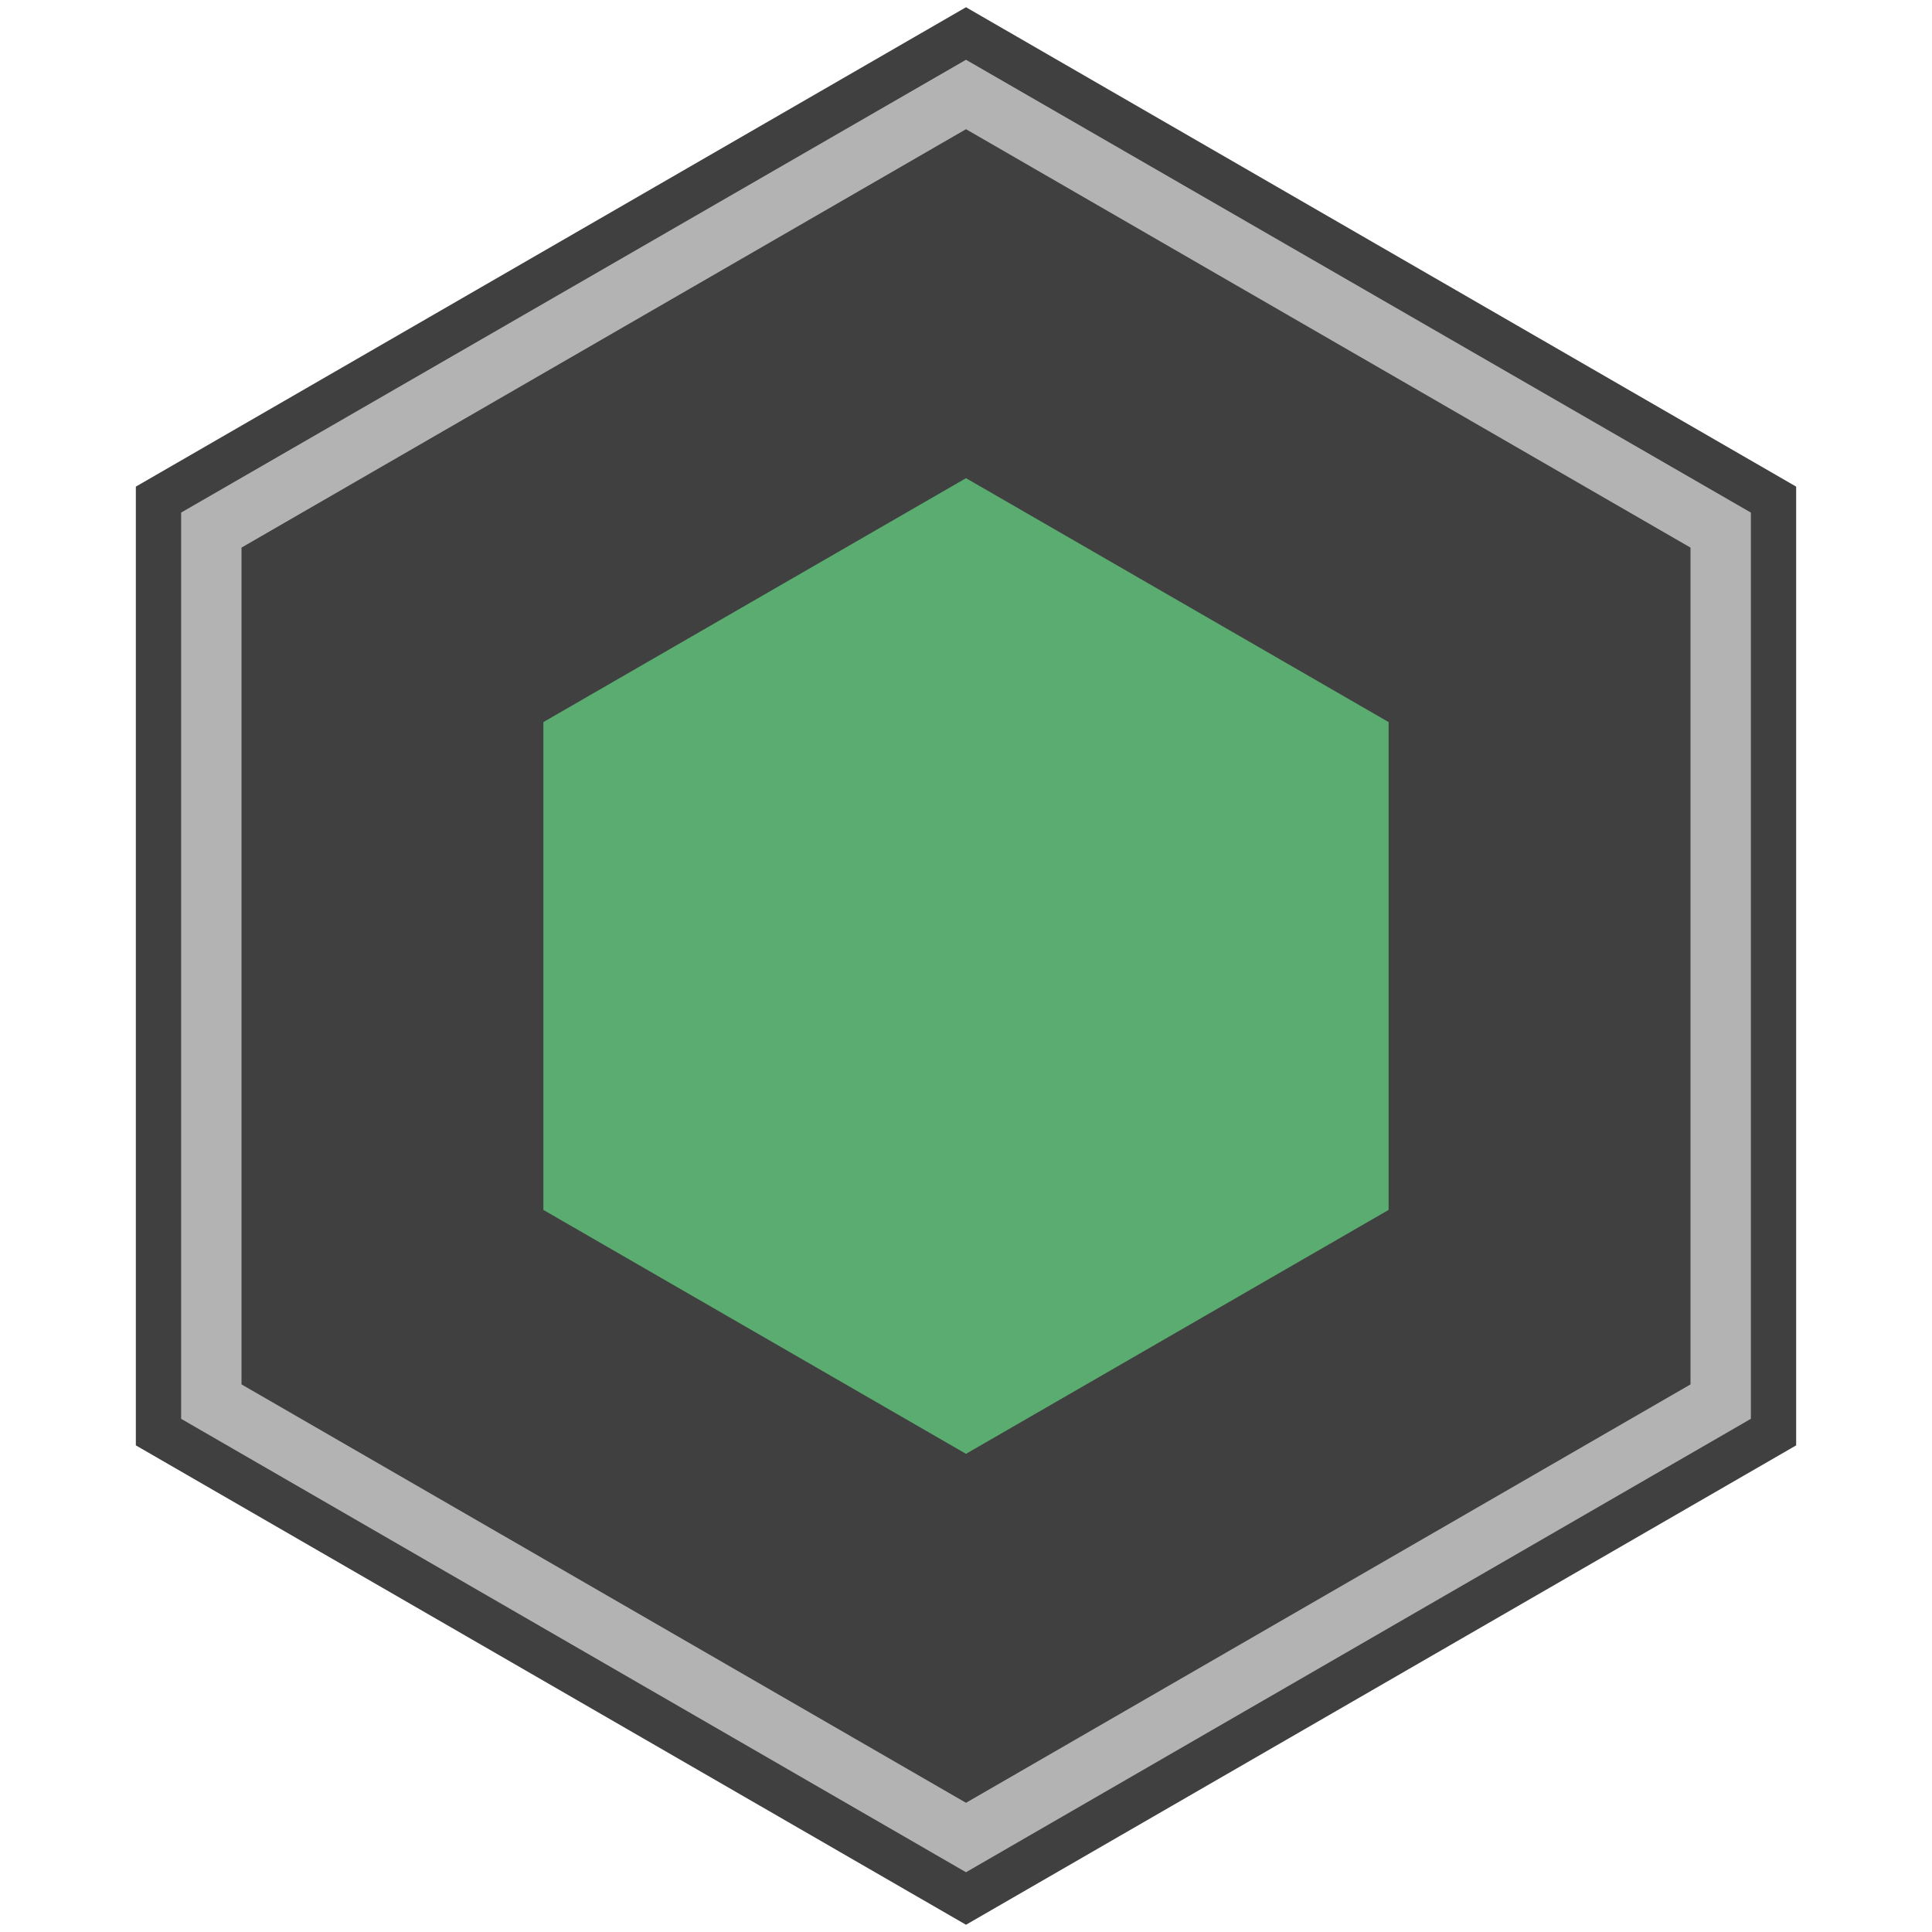 <?xml version="1.0" encoding="utf-8"?>
<!-- Generator: Adobe Illustrator 26.5.0, SVG Export Plug-In . SVG Version: 6.00 Build 0)  -->
<svg version="1.1" id="Ebene_1" xmlns="http://www.w3.org/2000/svg" xmlns:xlink="http://www.w3.org/1999/xlink" x="0px" y="0px"
	 viewBox="0 0 32 32" style="enable-background:new 0 0 32 32;" xml:space="preserve">
<style type="text/css">
	.st0{opacity:0.75;}
	.st1{fill:#B3B3B3;}
	.st2{fill:#64D080;}
</style>
<g class="st0">
	<polygon points="2.25,8.06 2.25,23.94 16,31.88 29.75,23.94 29.75,8.06 16,0.12 	"/>
</g>
<g>
	<path class="st1" d="M16,2.14l12,6.93v13.86l-12,6.93L4,22.93V9.07L16,2.14 M16,0.99L3,8.49v15.01l13,7.51l13-7.51V8.49L16,0.99
		L16,0.99z"/>
</g>
<g class="st0">
	<polygon class="st2" points="9,11.96 9,20.04 16,24.08 23,20.04 23,11.96 16,7.92 	"/>
</g>
</svg>
